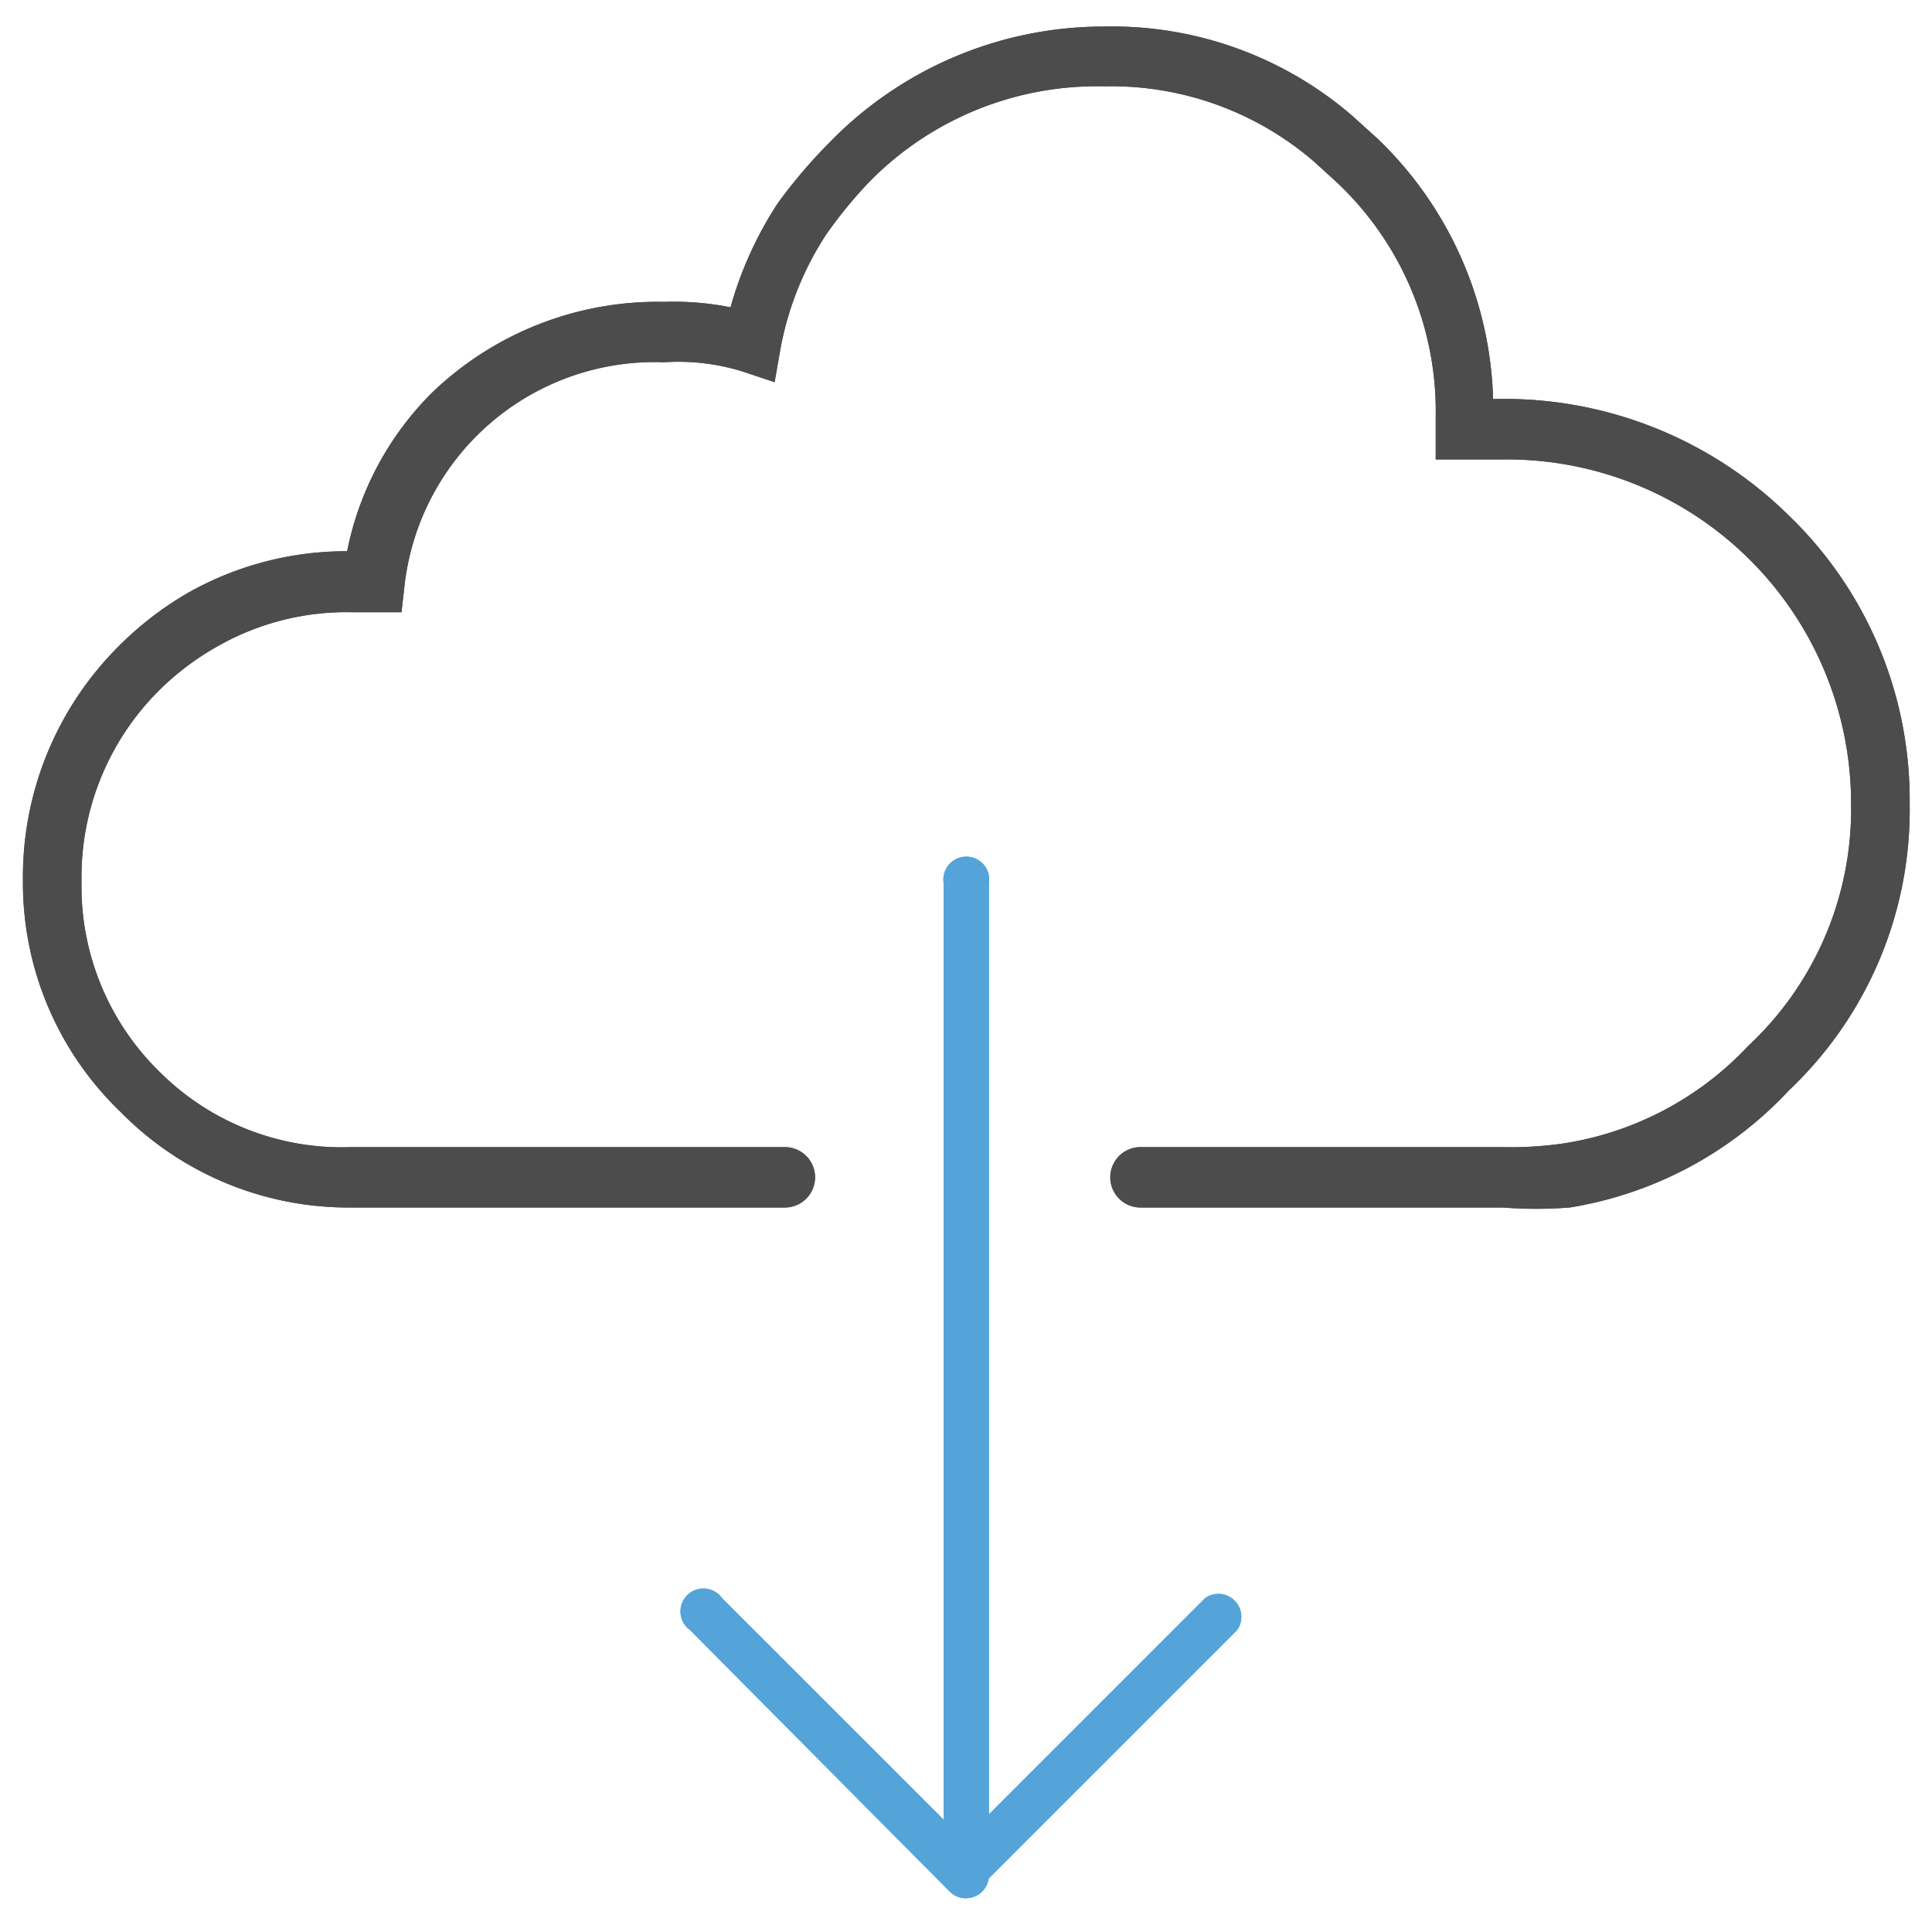 <svg id="expanded_thinner" data-name="expanded thinner" xmlns="http://www.w3.org/2000/svg" viewBox="0 0 32 32"><defs><style>.cls-1{fill:#4c4c4c;}.cls-2{fill:#54a4da;}</style></defs><title>cloud</title><path class="cls-1" d="M24.89,20h-6a.5.5,0,0,1,0-1h6a6.07,6.07,0,0,0,1-.06,5.3,5.3,0,0,0,3.07-1.62,5.36,5.36,0,0,0,1.7-4,5.7,5.7,0,0,0-5.77-5.71l-.57,0-.54,0V6.89A5.2,5.2,0,0,0,22.12,3l-.34-.31a5.14,5.14,0,0,0-3.49-1.26A5.28,5.28,0,0,0,14.41,3a7.46,7.46,0,0,0-.73.89,5.17,5.17,0,0,0-.75,1.87l-.1.57-.54-.18A3.59,3.59,0,0,0,11,6a4.17,4.17,0,0,0-4.3,3.7l-.05.44H5.82a4.31,4.31,0,0,0-2.19.55,4.5,4.5,0,0,0-1,.75,4.36,4.36,0,0,0-1.28,3.16,4.29,4.29,0,0,0,1.28,3.14A4.27,4.27,0,0,0,5.82,19H13a.5.5,0,0,1,0,1H5.82A5.29,5.29,0,0,1,2,18.42,5.26,5.26,0,0,1,.38,14.58a5.39,5.39,0,0,1,1.57-3.86,5.51,5.51,0,0,1,1.18-.91,5.34,5.34,0,0,1,2.62-.68,5.11,5.11,0,0,1,1.4-2.62A5.39,5.39,0,0,1,11,5a4.8,4.8,0,0,1,1.1.09,6.19,6.19,0,0,1,.78-1.72,8.54,8.54,0,0,1,.85-1A6.33,6.33,0,0,1,18.29.44,6.09,6.09,0,0,1,22.4,1.92l.42.38a6.21,6.21,0,0,1,1.91,4.31,6.71,6.71,0,0,1,4.9,1.93,6.54,6.54,0,0,1,2,4.78,6.39,6.39,0,0,1-2,4.74A6.34,6.34,0,0,1,26,20,7.13,7.13,0,0,1,24.89,20Z"/><path class="cls-2" d="M16,31.44a.38.38,0,0,1-.37-.37V14.63a.38.38,0,1,1,.75,0V31.06A.38.38,0,0,1,16,31.44Z"/><path class="cls-2" d="M16,31.44a.37.37,0,0,1-.27-.11L11.43,27a.38.38,0,1,1,.53-.53l4,4,4-4a.38.38,0,0,1,.53.53l-4.31,4.31A.37.37,0,0,1,16,31.44Z"/><path class="cls-1" d="M24.89,20h-6a.5.5,0,0,1,0-1h6a6.07,6.07,0,0,0,1-.06,5.3,5.3,0,0,0,3.07-1.62,5.36,5.36,0,0,0,1.7-4,5.7,5.7,0,0,0-5.77-5.71l-.57,0-.54,0V6.89A5.2,5.2,0,0,0,22.12,3l-.34-.31a5.14,5.14,0,0,0-3.49-1.26A5.28,5.28,0,0,0,14.41,3a7.46,7.46,0,0,0-.73.89,5.17,5.17,0,0,0-.75,1.87l-.1.57-.54-.18A3.59,3.59,0,0,0,11,6a4.17,4.17,0,0,0-4.3,3.7l-.05.44H5.82a4.31,4.31,0,0,0-2.19.55,4.5,4.5,0,0,0-1,.75,4.36,4.36,0,0,0-1.28,3.16,4.29,4.29,0,0,0,1.28,3.14A4.27,4.27,0,0,0,5.82,19H13a.5.5,0,0,1,0,1H5.82A5.29,5.29,0,0,1,2,18.42,5.26,5.26,0,0,1,.38,14.58a5.39,5.39,0,0,1,1.57-3.86,5.51,5.51,0,0,1,1.18-.91,5.34,5.34,0,0,1,2.62-.68,5.11,5.11,0,0,1,1.4-2.62A5.39,5.39,0,0,1,11,5a4.8,4.8,0,0,1,1.1.09,6.19,6.19,0,0,1,.78-1.72,8.54,8.54,0,0,1,.85-1A6.33,6.33,0,0,1,18.29.44,6.09,6.09,0,0,1,22.4,1.92l.42.38a6.21,6.21,0,0,1,1.91,4.31,6.71,6.71,0,0,1,4.9,1.93,6.54,6.54,0,0,1,2,4.78,6.39,6.39,0,0,1-2,4.74A6.34,6.34,0,0,1,26,20,7.13,7.13,0,0,1,24.89,20Z"/><path class="cls-2" d="M16,31.44a.38.38,0,0,1-.37-.37V14.63a.38.38,0,1,1,.75,0V31.06A.38.38,0,0,1,16,31.44Z"/><path class="cls-2" d="M16,31.44a.37.37,0,0,1-.27-.11L11.43,27a.38.38,0,1,1,.53-.53l4,4,4-4a.38.38,0,0,1,.53.53l-4.31,4.31A.37.37,0,0,1,16,31.44Z"/></svg>